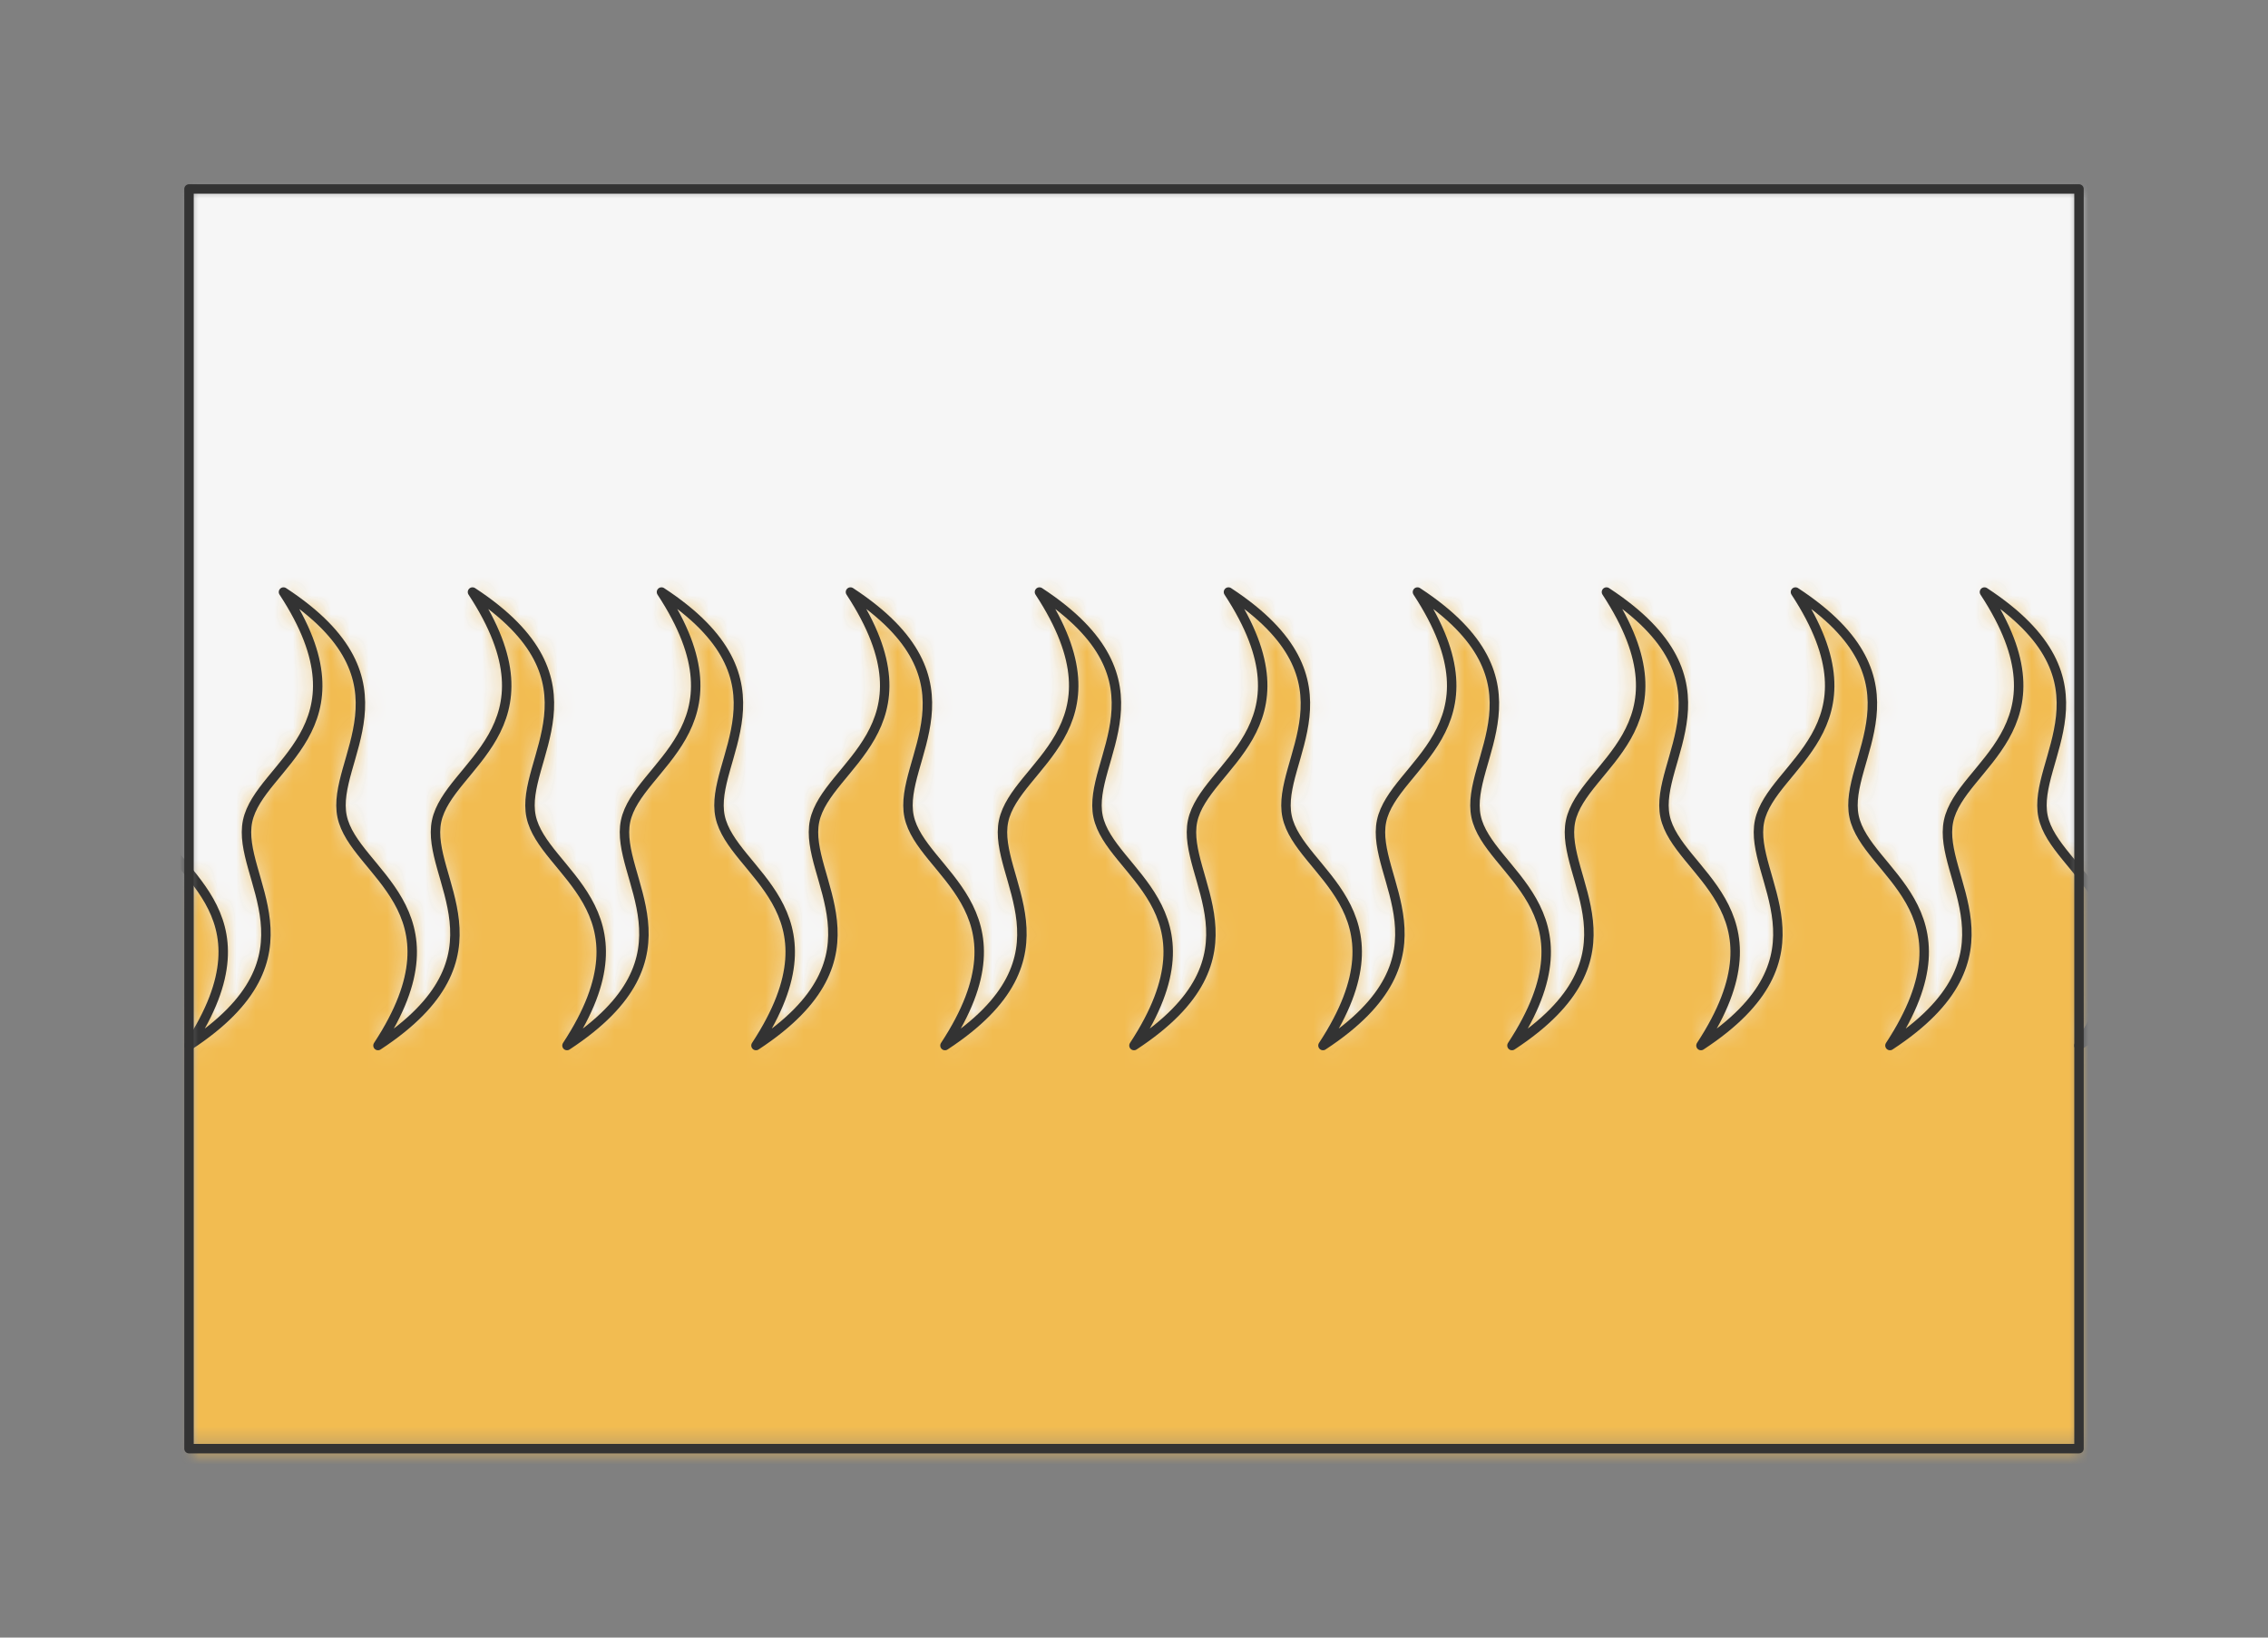 <?xml version="1.0" encoding="UTF-8" standalone="no"?>
<svg xmlns="http://www.w3.org/2000/svg" viewBox="-10 -10 120 86.667" preserveAspectRatio="xMidYMin slice"><rect x="-10" y="-10" width="120" height="86.667" fill="#808080" stroke="none"/><defs><mask id="a"><path d="M0 0h100v66.667H0z" clip-rule="evenodd" fill-rule="evenodd" fill="#fff"/></mask></defs><g mask="url(#a)"><path d="M0 0h100v66.667H0z" fill-rule="evenodd" fill="#f0f0f0"/><defs><mask id="b"><path d="M-40 45.333c7.25-4.75 2.475-8.875 3.1-11.875s6.65-4.875 1.9-12.125c7.25 4.75 2.475 8.875 3.1 11.875s6.65 4.875 1.9 12.125c7.25-4.75 2.475-8.875 3.1-11.875s6.65-4.875 1.9-12.125c7.25 4.75 2.475 8.875 3.1 11.875s6.65 4.875 1.9 12.125c7.25-4.75 2.475-8.875 3.1-11.875s6.65-4.875 1.9-12.125c7.25 4.75 2.475 8.875 3.1 11.875s6.65 4.875 1.9 12.125c7.25-4.75 2.475-8.875 3.1-11.875S-.25 28.583-5 21.333c7.25 4.75 2.475 8.875 3.1 11.875S4.75 38.083 0 45.333c7.25-4.75 2.475-8.875 3.1-11.875S9.75 28.583 5 21.333c7.25 4.75 2.475 8.875 3.1 11.875s6.65 4.875 1.9 12.125c7.25-4.75 2.475-8.875 3.1-11.875s6.65-4.875 1.9-12.125c7.25 4.75 2.475 8.875 3.1 11.875s6.65 4.875 1.9 12.125c7.25-4.75 2.475-8.875 3.1-11.875s6.65-4.875 1.9-12.125c7.25 4.75 2.475 8.875 3.1 11.875s6.65 4.875 1.9 12.125c7.25-4.75 2.475-8.875 3.1-11.875s6.65-4.875 1.9-12.125c7.25 4.75 2.475 8.875 3.1 11.875s6.65 4.875 1.9 12.125c7.25-4.75 2.475-8.875 3.1-11.875s6.65-4.875 1.9-12.125c7.25 4.75 2.475 8.875 3.1 11.875s6.65 4.875 1.9 12.125c7.25-4.75 2.475-8.875 3.1-11.875s6.65-4.875 1.9-12.125c7.25 4.75 2.475 8.875 3.1 11.875s6.65 4.875 1.9 12.125c7.25-4.75 2.475-8.875 3.1-11.875s6.65-4.875 1.9-12.125c7.25 4.75 2.475 8.875 3.1 11.875s6.65 4.875 1.9 12.125c7.25-4.75 2.475-8.875 3.1-11.875s6.65-4.875 1.9-12.125c7.25 4.75 2.475 8.875 3.1 11.875s6.65 4.875 1.9 12.125c7.25-4.75 2.475-8.875 3.1-11.875s6.65-4.875 1.9-12.125c7.25 4.75 2.475 8.875 3.1 11.875s6.65 4.875 1.9 12.125c7.25-4.75 2.475-8.875 3.1-11.875s6.65-4.875 1.9-12.125c7.25 4.75 2.475 8.875 3.1 11.875s6.65 4.875 1.9 12.125c7.25-4.75 2.475-8.875 3.1-11.875s6.65-4.875 1.9-12.125c7.25 4.75 2.475 8.875 3.1 11.875s6.65 4.875 1.9 12.125c7.25-4.75 2.475-8.875 3.1-11.875s6.65-4.875 1.9-12.125c7.25 4.75 2.475 8.875 3.1 11.875s6.65 4.875 1.9 12.125c7.25-4.75 2.475-8.875 3.1-11.875s6.65-4.875 1.9-12.125c7.25 4.75 2.475 8.875 3.1 11.875s6.65 4.875 1.9 12.125c7.25-4.75 2.475-8.875 3.1-11.875s6.65-4.875 1.9-12.125c7.25 4.75 2.475 8.875 3.1 11.875s6.65 4.875 1.9 12.125c7.25-4.75 2.475-8.875 3.1-11.875s6.65-4.875 1.9-12.125c7.25 4.75 2.475 8.875 3.1 11.875s6.65 4.875 1.9 12.125c7.25-4.75 2.475-8.875 3.1-11.875s6.65-4.875 1.9-12.125c7.25 4.75 2.475 8.875 3.1 11.875s6.65 4.875 1.9 12.125c7.25-4.75 2.475-8.875 3.1-11.875s6.65-4.875 1.9-12.125c7.25 4.75 2.475 8.875 3.1 11.875s6.65 4.875 1.9 12.125c7.25-4.75 2.475-8.875 3.1-11.875s6.65-4.875 1.9-12.125c7.25 4.75 2.475 8.875 3.1 11.875s6.65 4.875 1.9 12.125l470-12a600 600 0 1 0-1194.737 79.299L-40 45.333z" clip-rule="evenodd" fill-rule="evenodd" fill="#fff" stroke="#fff" stroke-width=".1"/></mask></defs><g mask="url(#b)"><path fill="#f6f6f6" style="cursor:pointer" d="M-1000-1000h2000v2000h-2000z"/></g><defs><mask id="c"><path d="M-40 45.333c7.25-4.75 2.475-8.875 3.1-11.875s6.65-4.875 1.9-12.125c7.25 4.75 2.475 8.875 3.1 11.875s6.65 4.875 1.9 12.125c7.25-4.75 2.475-8.875 3.1-11.875s6.65-4.875 1.9-12.125c7.25 4.75 2.475 8.875 3.1 11.875s6.65 4.875 1.9 12.125c7.25-4.75 2.475-8.875 3.1-11.875s6.65-4.875 1.9-12.125c7.25 4.75 2.475 8.875 3.1 11.875s6.65 4.875 1.9 12.125c7.25-4.75 2.475-8.875 3.1-11.875S-.25 28.583-5 21.333c7.25 4.75 2.475 8.875 3.1 11.875S4.75 38.083 0 45.333c7.25-4.75 2.475-8.875 3.1-11.875S9.75 28.583 5 21.333c7.25 4.75 2.475 8.875 3.1 11.875s6.65 4.875 1.9 12.125c7.25-4.75 2.475-8.875 3.1-11.875s6.65-4.875 1.9-12.125c7.25 4.75 2.475 8.875 3.1 11.875s6.65 4.875 1.9 12.125c7.25-4.75 2.475-8.875 3.1-11.875s6.65-4.875 1.9-12.125c7.25 4.75 2.475 8.875 3.1 11.875s6.65 4.875 1.9 12.125c7.25-4.75 2.475-8.875 3.1-11.875s6.65-4.875 1.9-12.125c7.25 4.75 2.475 8.875 3.1 11.875s6.65 4.875 1.9 12.125c7.25-4.75 2.475-8.875 3.1-11.875s6.65-4.875 1.9-12.125c7.25 4.75 2.475 8.875 3.1 11.875s6.65 4.875 1.9 12.125c7.25-4.75 2.475-8.875 3.1-11.875s6.65-4.875 1.9-12.125c7.25 4.75 2.475 8.875 3.1 11.875s6.65 4.875 1.9 12.125c7.25-4.75 2.475-8.875 3.1-11.875s6.65-4.875 1.9-12.125c7.25 4.75 2.475 8.875 3.1 11.875s6.65 4.875 1.9 12.125c7.25-4.75 2.475-8.875 3.1-11.875s6.65-4.875 1.9-12.125c7.25 4.75 2.475 8.875 3.1 11.875s6.65 4.875 1.9 12.125c7.25-4.75 2.475-8.875 3.1-11.875s6.65-4.875 1.9-12.125c7.25 4.75 2.475 8.875 3.1 11.875s6.65 4.875 1.9 12.125c7.25-4.75 2.475-8.875 3.1-11.875s6.65-4.875 1.9-12.125c7.25 4.75 2.475 8.875 3.1 11.875s6.65 4.875 1.9 12.125c7.25-4.75 2.475-8.875 3.1-11.875s6.65-4.875 1.9-12.125c7.25 4.75 2.475 8.875 3.1 11.875s6.65 4.875 1.9 12.125c7.25-4.75 2.475-8.875 3.1-11.875s6.65-4.875 1.9-12.125c7.25 4.75 2.475 8.875 3.1 11.875s6.65 4.875 1.9 12.125c7.25-4.75 2.475-8.875 3.1-11.875s6.65-4.875 1.9-12.125c7.25 4.75 2.475 8.875 3.1 11.875s6.65 4.875 1.9 12.125c7.25-4.75 2.475-8.875 3.1-11.875s6.65-4.875 1.9-12.125c7.25 4.75 2.475 8.875 3.1 11.875s6.65 4.875 1.9 12.125c7.25-4.75 2.475-8.875 3.1-11.875s6.65-4.875 1.9-12.125c7.25 4.75 2.475 8.875 3.1 11.875s6.65 4.875 1.9 12.125c7.25-4.75 2.475-8.875 3.1-11.875s6.65-4.875 1.9-12.125c7.25 4.75 2.475 8.875 3.1 11.875s6.65 4.875 1.9 12.125c7.25-4.75 2.475-8.875 3.1-11.875s6.65-4.875 1.9-12.125c7.25 4.75 2.475 8.875 3.1 11.875s6.65 4.875 1.9 12.125c7.25-4.75 2.475-8.875 3.1-11.875s6.65-4.875 1.9-12.125c7.25 4.75 2.475 8.875 3.1 11.875s6.65 4.875 1.9 12.125l470-12a600 600 0 0 1-1194.737 79.299L-40 45.333z" clip-rule="evenodd" fill-rule="evenodd" fill="#fff"/></mask></defs><g mask="url(#c)"><path fill="#f2bc51" style="cursor:pointer" d="M-1000-1000h2000v2000h-2000z"/></g><path d="M-40 45.333c7.25-4.75 2.475-8.875 3.1-11.875s6.65-4.875 1.9-12.125c7.25 4.75 2.475 8.875 3.1 11.875s6.65 4.875 1.9 12.125c7.25-4.75 2.475-8.875 3.1-11.875s6.65-4.875 1.9-12.125c7.25 4.75 2.475 8.875 3.1 11.875s6.65 4.875 1.9 12.125c7.25-4.75 2.475-8.875 3.1-11.875s6.65-4.875 1.9-12.125c7.25 4.75 2.475 8.875 3.1 11.875s6.65 4.875 1.9 12.125c7.25-4.75 2.475-8.875 3.1-11.875S-.25 28.583-5 21.333c7.25 4.75 2.475 8.875 3.1 11.875S4.75 38.083 0 45.333c7.25-4.75 2.475-8.875 3.1-11.875S9.75 28.583 5 21.333c7.25 4.75 2.475 8.875 3.1 11.875s6.65 4.875 1.9 12.125c7.25-4.75 2.475-8.875 3.1-11.875s6.65-4.875 1.9-12.125c7.25 4.75 2.475 8.875 3.1 11.875s6.65 4.875 1.9 12.125c7.25-4.75 2.475-8.875 3.1-11.875s6.65-4.875 1.9-12.125c7.25 4.75 2.475 8.875 3.1 11.875s6.65 4.875 1.9 12.125c7.25-4.75 2.475-8.875 3.1-11.875s6.65-4.875 1.9-12.125c7.25 4.75 2.475 8.875 3.1 11.875s6.65 4.875 1.9 12.125c7.25-4.75 2.475-8.875 3.1-11.875s6.65-4.875 1.9-12.125c7.25 4.75 2.475 8.875 3.1 11.875s6.65 4.875 1.9 12.125c7.25-4.75 2.475-8.875 3.1-11.875s6.65-4.875 1.9-12.125c7.25 4.75 2.475 8.875 3.1 11.875s6.65 4.875 1.9 12.125c7.25-4.75 2.475-8.875 3.1-11.875s6.65-4.875 1.9-12.125c7.25 4.75 2.475 8.875 3.1 11.875s6.65 4.875 1.9 12.125c7.25-4.75 2.475-8.875 3.1-11.875s6.65-4.875 1.9-12.125c7.25 4.75 2.475 8.875 3.1 11.875s6.65 4.875 1.9 12.125c7.25-4.75 2.475-8.875 3.1-11.875s6.65-4.875 1.9-12.125c7.25 4.75 2.475 8.875 3.1 11.875s6.65 4.875 1.9 12.125c7.25-4.75 2.475-8.875 3.1-11.875s6.65-4.875 1.9-12.125c7.25 4.75 2.475 8.875 3.1 11.875s6.65 4.875 1.9 12.125c7.25-4.75 2.475-8.875 3.1-11.875s6.65-4.875 1.9-12.125c7.25 4.75 2.475 8.875 3.1 11.875s6.65 4.875 1.9 12.125c7.25-4.75 2.475-8.875 3.1-11.875s6.65-4.875 1.9-12.125c7.25 4.75 2.475 8.875 3.1 11.875s6.65 4.875 1.9 12.125c7.25-4.75 2.475-8.875 3.1-11.875s6.65-4.875 1.9-12.125c7.25 4.75 2.475 8.875 3.1 11.875s6.65 4.875 1.9 12.125c7.25-4.75 2.475-8.875 3.1-11.875s6.65-4.875 1.9-12.125c7.25 4.75 2.475 8.875 3.1 11.875s6.65 4.875 1.9 12.125c7.25-4.75 2.475-8.875 3.1-11.875s6.65-4.875 1.9-12.125c7.25 4.75 2.475 8.875 3.1 11.875s6.65 4.875 1.9 12.125c7.25-4.75 2.475-8.875 3.1-11.875s6.65-4.875 1.9-12.125c7.25 4.75 2.475 8.875 3.1 11.875s6.65 4.875 1.9 12.125c7.25-4.75 2.475-8.875 3.1-11.875s6.65-4.875 1.9-12.125c7.25 4.75 2.475 8.875 3.1 11.875s6.65 4.875 1.9 12.125c7.25-4.75 2.475-8.875 3.1-11.875s6.65-4.875 1.9-12.125c7.25 4.75 2.475 8.875 3.1 11.875s6.65 4.875 1.9 12.125" stroke="#333" stroke-width=".5" fill="none" stroke-linecap="round" stroke-linejoin="round"/></g><path d="M0 0h100v66.667H0z" stroke="#333" stroke-width=".5" fill="none" stroke-linecap="round" stroke-linejoin="round"/></svg>